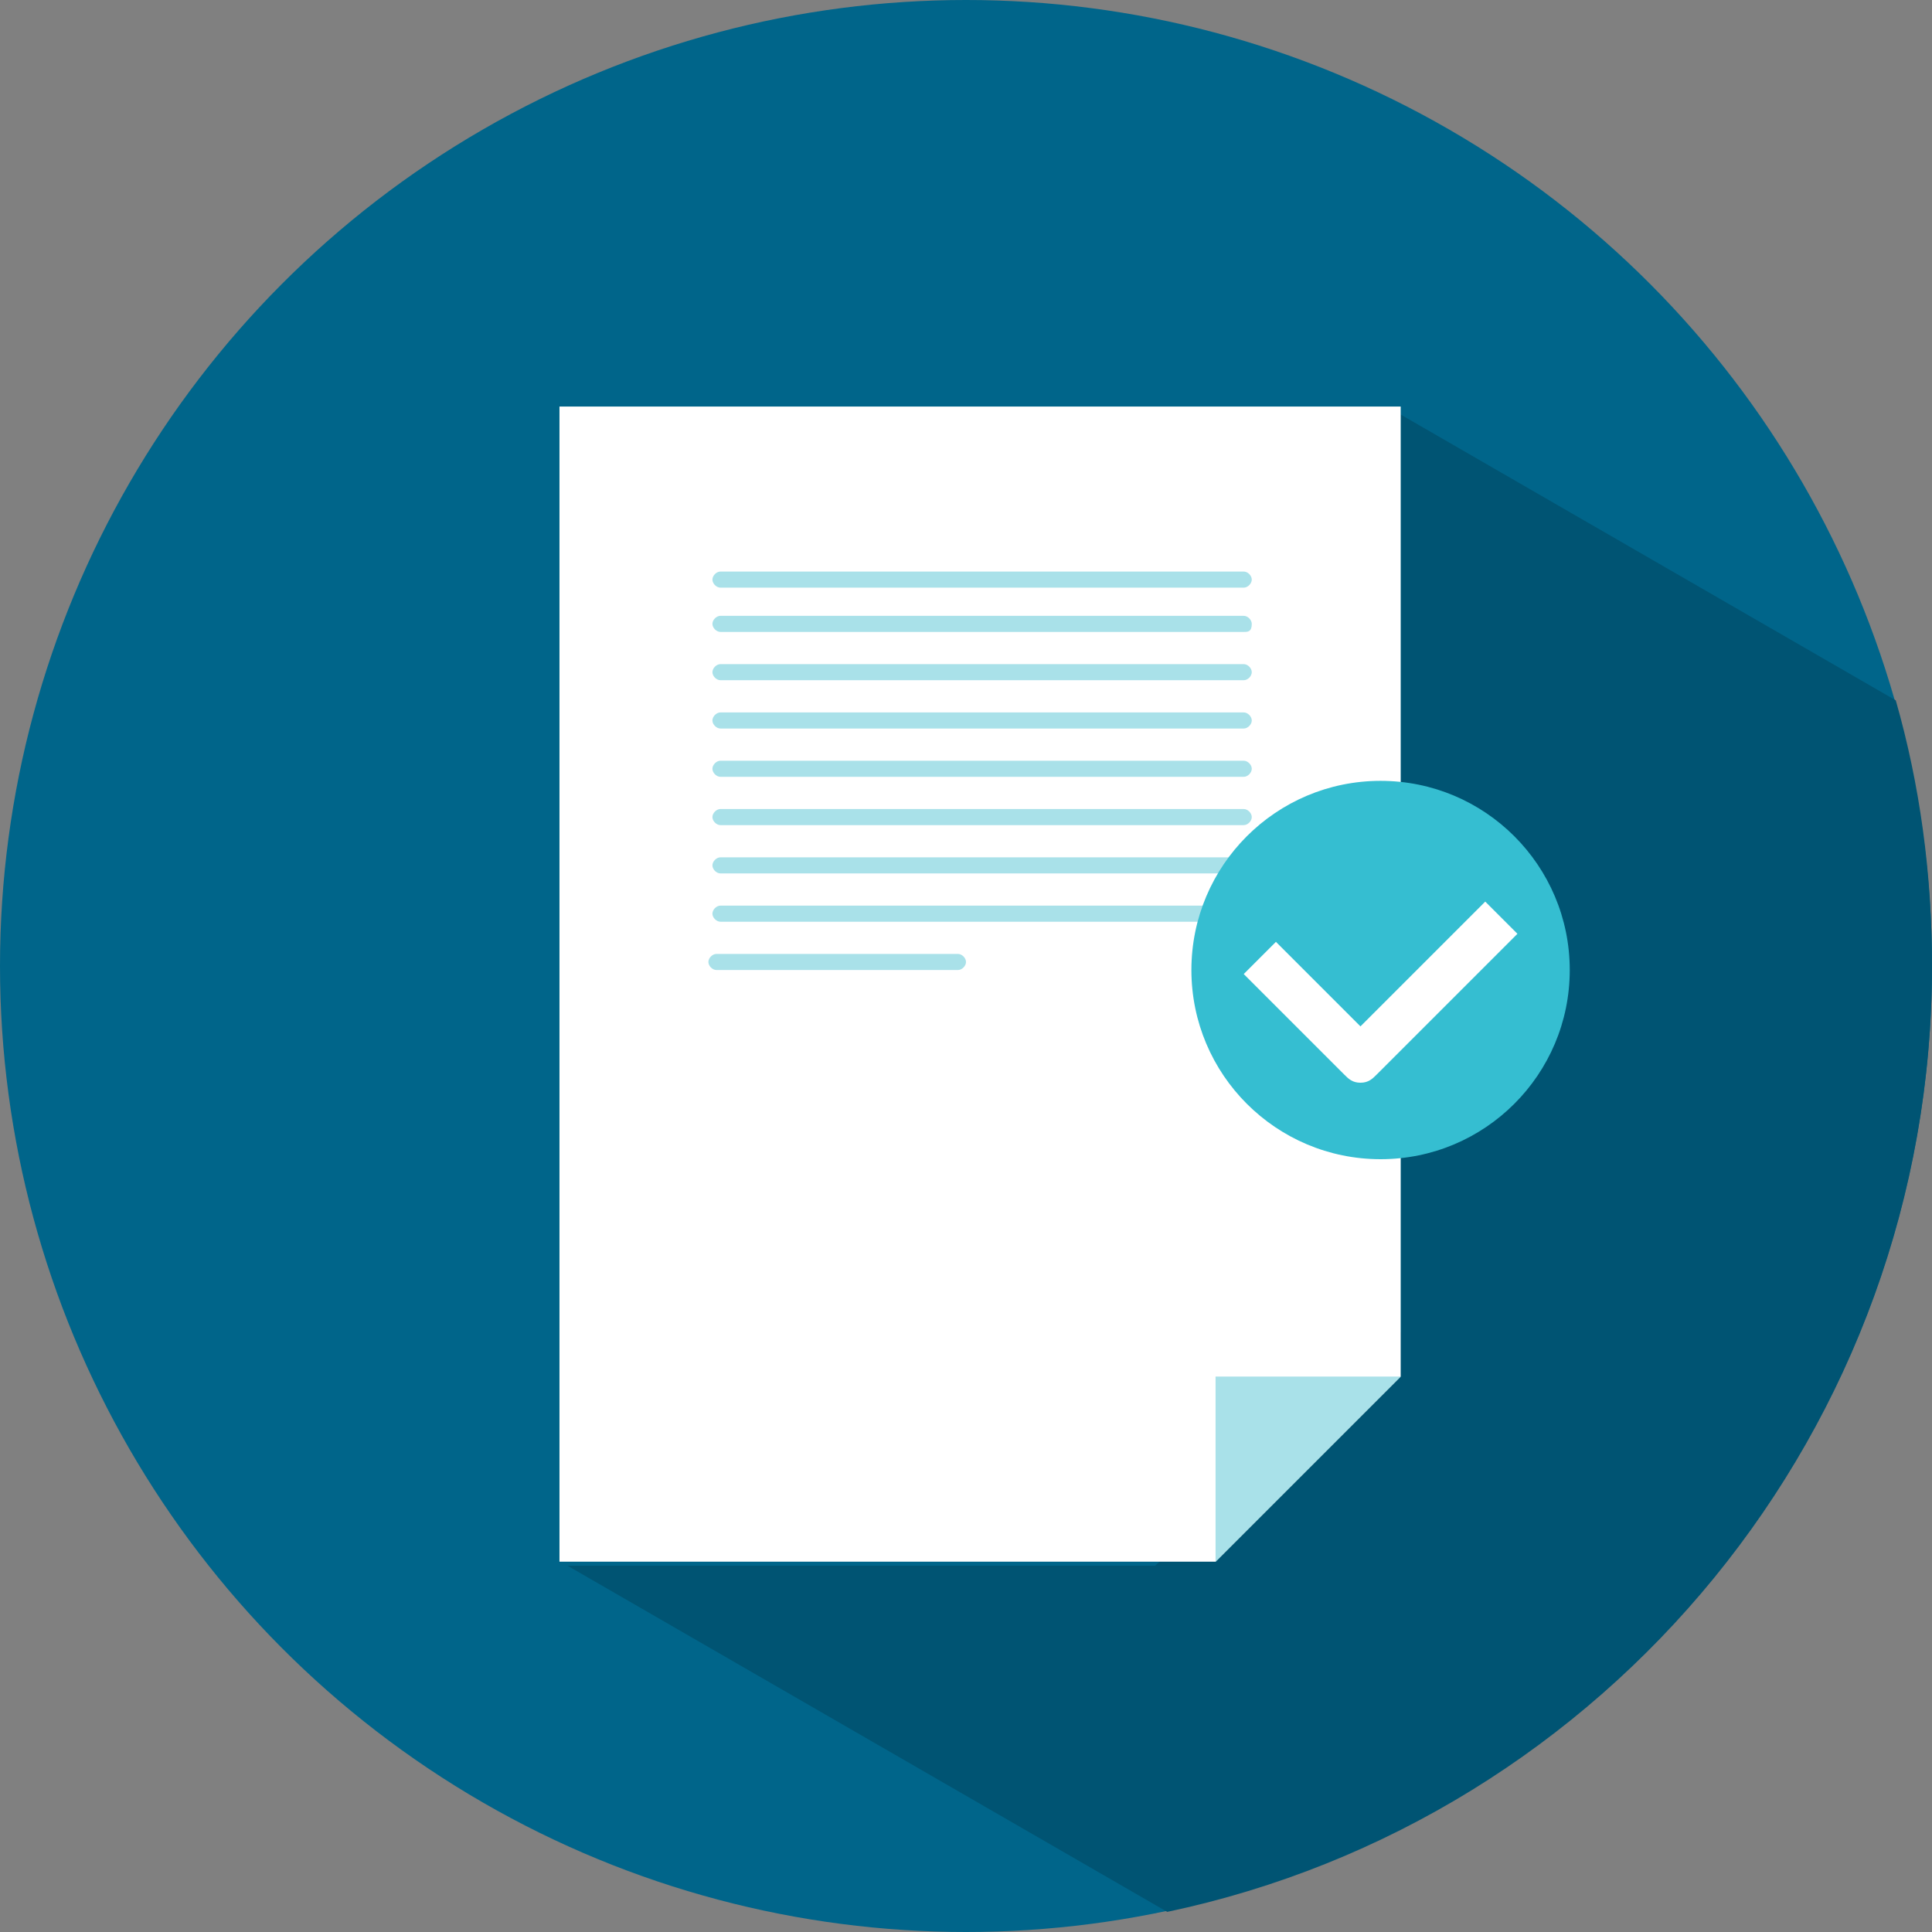 <?xml version="1.0" encoding="utf-8"?>
<!-- Generator: Adobe Illustrator 19.2.1, SVG Export Plug-In . SVG Version: 6.00 Build 0)  -->
<svg version="1.1" id="Layer_1" xmlns="http://www.w3.org/2000/svg" xmlns:xlink="http://www.w3.org/1999/xlink" x="0px" y="0px"
	 viewBox="0 0 48 48" style="enable-background:new 0 0 48 48;" xml:space="preserve">
<rect x="0" y="0" width="48" height="48" fill="#808080" stroke="none"/>
<style type="text/css">
	.st0{fill:#00658A;}
	.st1{fill:#005473;}
	.st2{fill:#FFFFFF;}
	.st3{fill:#A9E1E9;}
	.st4{fill:#35BED1;}
</style>
<g>
	<ellipse class="st0" cx="24" cy="24" rx="24" ry="24"/>
	<path class="st1" d="M48,24c0-2.3-0.3-4.5-0.9-6.6l-12.3-7.1v4.1v18.7l-6.1,5.8H14.1L29,47.5C39.9,45.2,48,35.5,48,24z"/>
	<polygon class="st2" points="34.8,14.4 34.8,10.1 13.9,10.1 13.9,14.4 13.9,38.8 30.2,38.8 34.8,34.2 	"/>
	<polygon class="st3" points="30.2,38.8 34.8,34.2 30.2,34.2 	"/>
	<path class="st3" d="M30.9,14.6h-13c-0.1,0-0.2-0.1-0.2-0.2c0-0.1,0.1-0.2,0.2-0.2h13c0.1,0,0.2,0.1,0.2,0.2
		C31.1,14.5,31,14.6,30.9,14.6z"/>
	<path class="st3" d="M30.9,15.7h-13c-0.1,0-0.2-0.1-0.2-0.2c0-0.1,0.1-0.2,0.2-0.2h13c0.1,0,0.2,0.1,0.2,0.2
		C31.1,15.7,31,15.7,30.9,15.7z"/>
	<path class="st3" d="M30.9,16.9h-13c-0.1,0-0.2-0.1-0.2-0.2c0-0.1,0.1-0.2,0.2-0.2h13c0.1,0,0.2,0.1,0.2,0.2
		C31.1,16.8,31,16.9,30.9,16.9z"/>
	<path class="st3" d="M30.9,18.1h-13c-0.1,0-0.2-0.1-0.2-0.2c0-0.1,0.1-0.2,0.2-0.2h13c0.1,0,0.2,0.1,0.2,0.2
		C31.1,18,31,18.1,30.9,18.1z"/>
	<path class="st3" d="M30.9,19.3h-13c-0.1,0-0.2-0.1-0.2-0.2c0-0.1,0.1-0.2,0.2-0.2h13c0.1,0,0.2,0.1,0.2,0.2
		C31.1,19.2,31,19.3,30.9,19.3z"/>
	<path class="st3" d="M30.9,20.5h-13c-0.1,0-0.2-0.1-0.2-0.2c0-0.1,0.1-0.2,0.2-0.2h13c0.1,0,0.2,0.1,0.2,0.2
		C31.1,20.4,31,20.5,30.9,20.5z"/>
	<path class="st3" d="M30.9,21.7h-13c-0.1,0-0.2-0.1-0.2-0.2c0-0.1,0.1-0.2,0.2-0.2h13c0.1,0,0.2,0.1,0.2,0.2
		C31.1,21.6,31,21.7,30.9,21.7z"/>
	<path class="st3" d="M30.9,22.9h-13c-0.1,0-0.2-0.1-0.2-0.2c0-0.1,0.1-0.2,0.2-0.2h13c0.1,0,0.2,0.1,0.2,0.2
		C31.1,22.8,31,22.9,30.9,22.9z"/>
	<path class="st3" d="M23.8,24.1h-6c-0.1,0-0.2-0.1-0.2-0.2c0-0.1,0.1-0.2,0.2-0.2h6c0.1,0,0.2,0.1,0.2,0.2
		C24,24,23.9,24.1,23.8,24.1z"/>
	<circle class="st4" cx="34.3" cy="24.1" r="4.7"/>
	<g>
		<path class="st2" d="M33.8,26.9c-0.2,0-0.3-0.1-0.4-0.2l-2.5-2.5l0.8-0.8l2.1,2.1l3.1-3.1l0.8,0.8l-3.5,3.5
			C34.1,26.8,34,26.9,33.8,26.9z"/>
	</g>
</g>
</svg>

